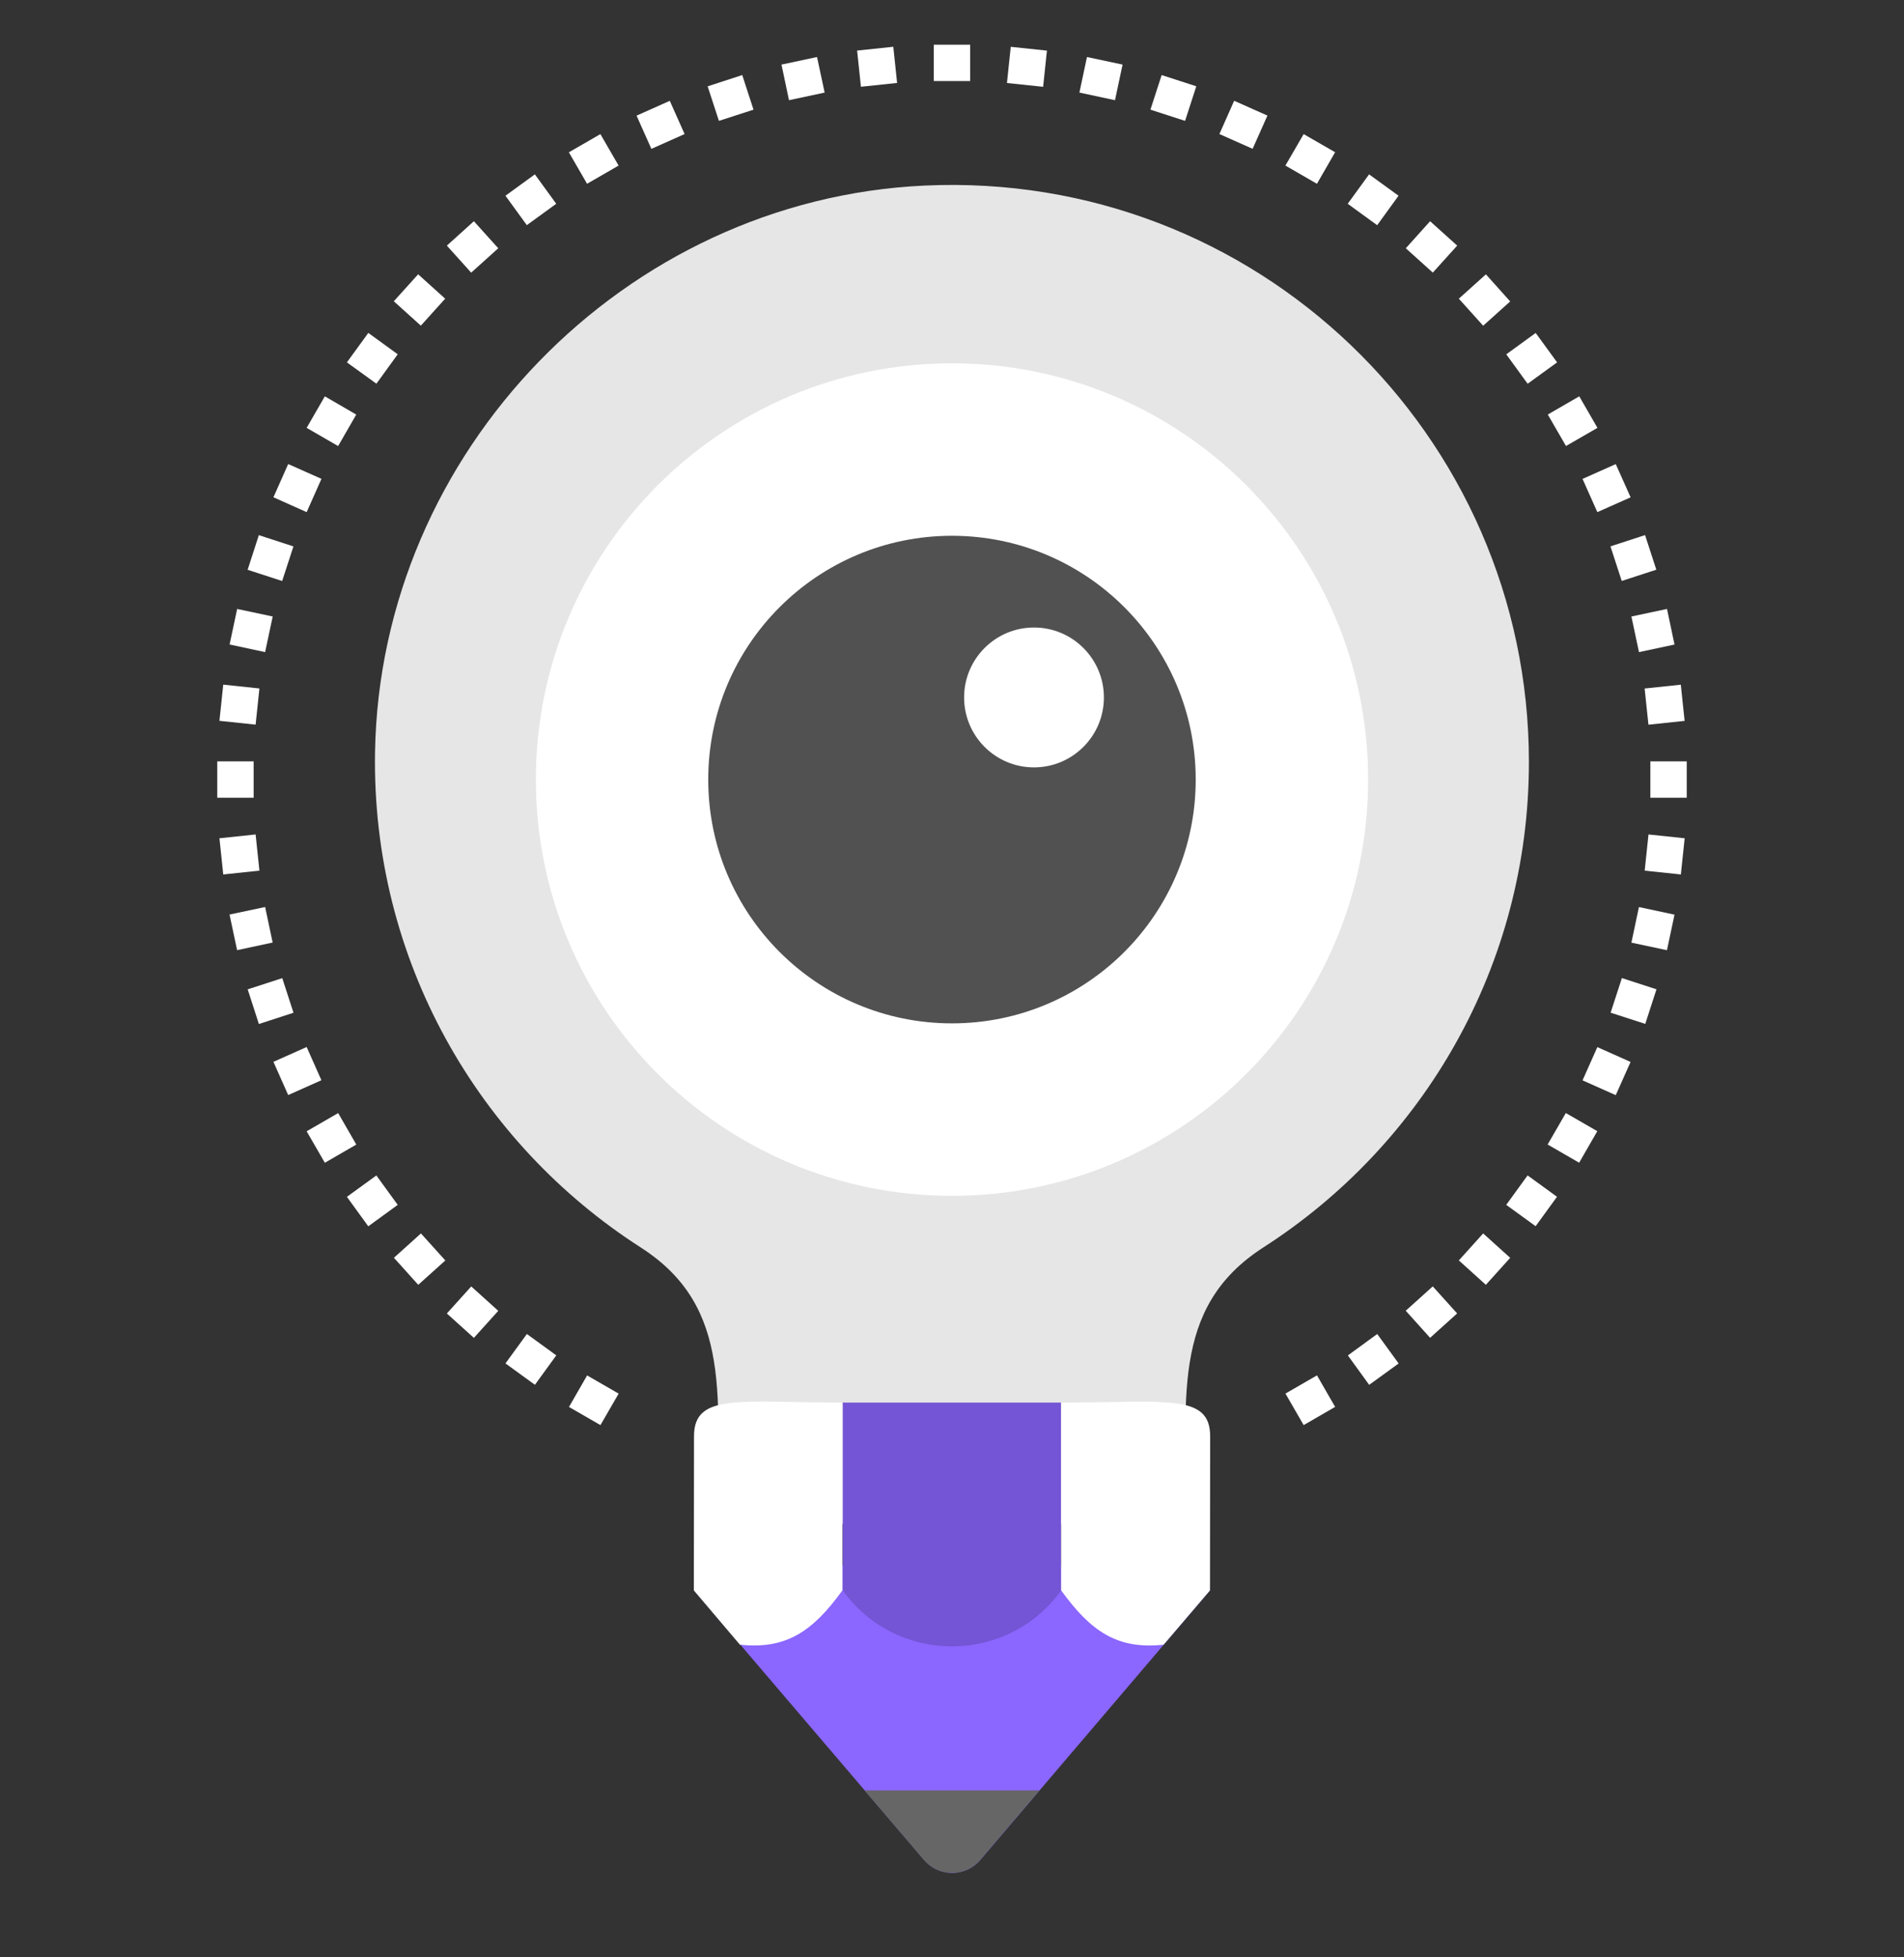<svg width="36" height="37" viewBox="0 0 36 37" fill="none" xmlns="http://www.w3.org/2000/svg">
<rect x="0" y="0" width="36" height="37" fill="#333333" stroke="none"/>
<g id="visual-design 1" clip-path="url(#clip0_72_1598)">
<g id="Group">
<path id="Vector" d="M31.204 14.392H31.892V15.08H31.204V14.392ZM4.108 14.392H4.796V15.08H4.108V14.392ZM31.852 13.627L31.168 13.699L31.096 13.015L31.78 12.943L31.852 13.627ZM4.149 15.846L4.833 15.774L4.905 16.458L4.221 16.53L4.149 15.846ZM31.661 12.184L30.989 12.327L30.846 11.654L31.519 11.511L31.661 12.184ZM4.34 17.288L5.013 17.145L5.155 17.817L4.483 17.961L4.34 17.288ZM31.317 10.769L30.663 10.982L30.45 10.328L31.104 10.115L31.317 10.769ZM4.683 18.702L5.337 18.49L5.549 19.144L4.895 19.357L4.683 18.702ZM30.831 9.401L30.202 9.681L29.922 9.053L30.55 8.773L30.831 9.401ZM5.17 20.072L5.798 19.792L6.077 20.42L5.449 20.7L5.17 20.072ZM30.204 8.088L29.609 8.431L29.265 7.836L29.86 7.492L30.204 8.088ZM5.798 21.385L6.394 21.041L6.737 21.636L6.142 21.98L5.798 21.385ZM29.441 6.85L28.884 7.254L28.48 6.698L29.036 6.294L29.441 6.85ZM6.559 22.624L7.116 22.22L7.52 22.776L6.963 23.181L6.559 22.624ZM28.095 5.186L28.554 5.698L28.043 6.157L27.583 5.646L28.095 5.186ZM7.908 24.287L7.448 23.776L7.959 23.316L8.42 23.827L7.908 24.287ZM27.091 5.153L26.58 4.693L27.04 4.182L27.552 4.643L27.091 5.153ZM8.96 25.29L8.449 24.829L8.91 24.318L9.421 24.779L8.96 25.29ZM26.039 4.257L25.482 3.852L25.886 3.296L26.443 3.7L26.039 4.257ZM10.114 26.177L9.557 25.773L9.962 25.217L10.518 25.621L10.114 26.177ZM24.9 3.474L24.304 3.13L24.649 2.535L25.244 2.878L24.9 3.474ZM11.353 26.939L10.758 26.596L11.101 26L11.697 26.344L11.353 26.939ZM23.684 2.813L23.056 2.534L23.335 1.905L23.964 2.185L23.684 2.813ZM22.407 2.285L21.752 2.073L21.964 1.419L22.619 1.631L22.407 2.285ZM21.082 1.894L20.409 1.75L20.552 1.078L21.225 1.221L21.082 1.894ZM19.723 1.641L19.039 1.569L19.111 0.885L19.795 0.957L19.723 1.641ZM17.656 0.845H18.343V1.532H17.656V0.845ZM16.278 1.64L16.206 0.956L16.89 0.884L16.962 1.568L16.278 1.64ZM14.918 1.894L14.776 1.221L15.448 1.078L15.592 1.75L14.918 1.894ZM13.593 2.285L13.38 1.632L14.034 1.419L14.247 2.073L13.593 2.285ZM12.316 2.814L12.036 2.186L12.664 1.906L12.944 2.534L12.316 2.814ZM11.1 3.474L10.756 2.879L11.352 2.535L11.696 3.13L11.1 3.474ZM24.649 26.939L24.305 26.343L24.901 25.999L25.244 26.595L24.649 26.939ZM10.113 3.296L10.517 3.852L9.961 4.256L9.557 3.7L10.113 3.296ZM25.888 26.178L25.485 25.622L26.04 25.217L26.445 25.774L25.888 26.178ZM8.909 5.154L8.449 4.643L8.96 4.182L9.421 4.693L8.909 5.154ZM27.04 25.289L26.579 24.777L27.09 24.317L27.551 24.828L27.04 25.289ZM7.906 5.185L8.417 5.646L7.957 6.156L7.446 5.695L7.906 5.185ZM28.094 24.287L27.583 23.826L28.043 23.316L28.554 23.777L28.094 24.287ZM6.964 6.293L7.52 6.697L7.117 7.253L6.559 6.85L6.964 6.293ZM29.035 23.179L28.479 22.776L28.883 22.219L29.439 22.623L29.035 23.179ZM6.142 7.492L6.736 7.837L6.393 8.432L5.798 8.088L6.142 7.492ZM29.858 21.979L29.262 21.635L29.606 21.04L30.201 21.383L29.858 21.979ZM5.449 8.772L6.078 9.052L5.798 9.681L5.17 9.4L5.449 8.772ZM30.55 20.702L29.922 20.422L30.202 19.794L30.83 20.074L30.55 20.702ZM4.894 10.116L5.548 10.329L5.335 10.983L4.682 10.771L4.894 10.116ZM31.108 19.355L30.453 19.143L30.666 18.489L31.32 18.701L31.108 19.355ZM4.484 11.511L5.156 11.654L5.013 12.327L4.341 12.183L4.484 11.511ZM31.518 17.962L30.846 17.819L30.988 17.146L31.661 17.29L31.518 17.962ZM4.221 12.942L4.905 13.014L4.833 13.698L4.149 13.626L4.221 12.942ZM31.781 16.53L31.097 16.458L31.169 15.774L31.853 15.846L31.781 16.53Z" fill="white"/>
</g>
<path id="Vector_2" d="M18.003 29.253L13.12 30.062L17.473 35.16C17.538 35.237 17.619 35.299 17.711 35.341C17.803 35.383 17.902 35.405 18.003 35.405C18.104 35.405 18.204 35.383 18.295 35.341C18.387 35.299 18.468 35.237 18.534 35.16L22.879 30.063L18.003 29.253Z" fill="#8B66FF"/>
<path id="Vector_3" d="M16.348 33.845L17.47 35.16C17.536 35.237 17.617 35.298 17.709 35.34C17.8 35.383 17.9 35.404 18.001 35.404C18.102 35.404 18.201 35.383 18.293 35.34C18.384 35.298 18.466 35.237 18.531 35.16L19.652 33.845L16.348 33.845Z" fill="#666666"/>
<path id="Vector_4" d="M12.116 23.582C13.874 24.711 13.563 26.442 13.563 28.809H22.436C22.436 26.488 22.11 24.723 23.889 23.579C26.906 21.641 28.908 18.259 28.908 14.405C28.908 8.209 23.741 3.219 17.481 3.508C11.804 3.771 7.186 8.537 7.091 14.219C7.027 18.151 9.046 21.612 12.116 23.582Z" fill="#E6E6E6"/>
<path id="Vector_5" d="M20.065 30.062V26.513H15.933V30.062C16.947 31.475 19.049 31.475 20.065 30.062Z" fill="#7455D5"/>
<g id="Group_2">
<path id="Vector_6" d="M20.063 26.513V30.062C20.629 30.848 21.135 31.183 22.001 31.09L22.878 30.063L22.881 27.15C22.881 26.334 22.046 26.513 20.063 26.513ZM13.122 27.15L13.119 30.063L13.99 31.09C14.857 31.182 15.363 30.847 15.929 30.062V26.513C13.984 26.513 13.122 26.326 13.122 27.15Z" fill="white"/>
</g>
<path id="Vector_7" d="M18 22.605C22.346 22.605 25.868 19.082 25.868 14.736C25.868 10.391 22.346 6.868 18 6.868C13.655 6.868 10.132 10.391 10.132 14.736C10.132 19.082 13.655 22.605 18 22.605Z" fill="white"/>
<path id="Vector_8" d="M17.999 19.345C20.545 19.345 22.608 17.282 22.608 14.737C22.608 12.191 20.545 10.128 17.999 10.128C15.454 10.128 13.391 12.191 13.391 14.737C13.391 17.282 15.454 19.345 17.999 19.345Z" fill="#515151"/>
<path id="Vector_9" d="M19.55 14.506C20.28 14.506 20.872 13.914 20.872 13.184C20.872 12.454 20.28 11.862 19.55 11.862C18.82 11.862 18.229 12.454 18.229 13.184C18.229 13.914 18.82 14.506 19.55 14.506Z" fill="white"/>
</g>
<defs>
<clipPath id="clip0_72_1598">
<rect width="36" height="36" fill="white" transform="translate(0 0.125)"/>
</clipPath>
</defs>
</svg>
